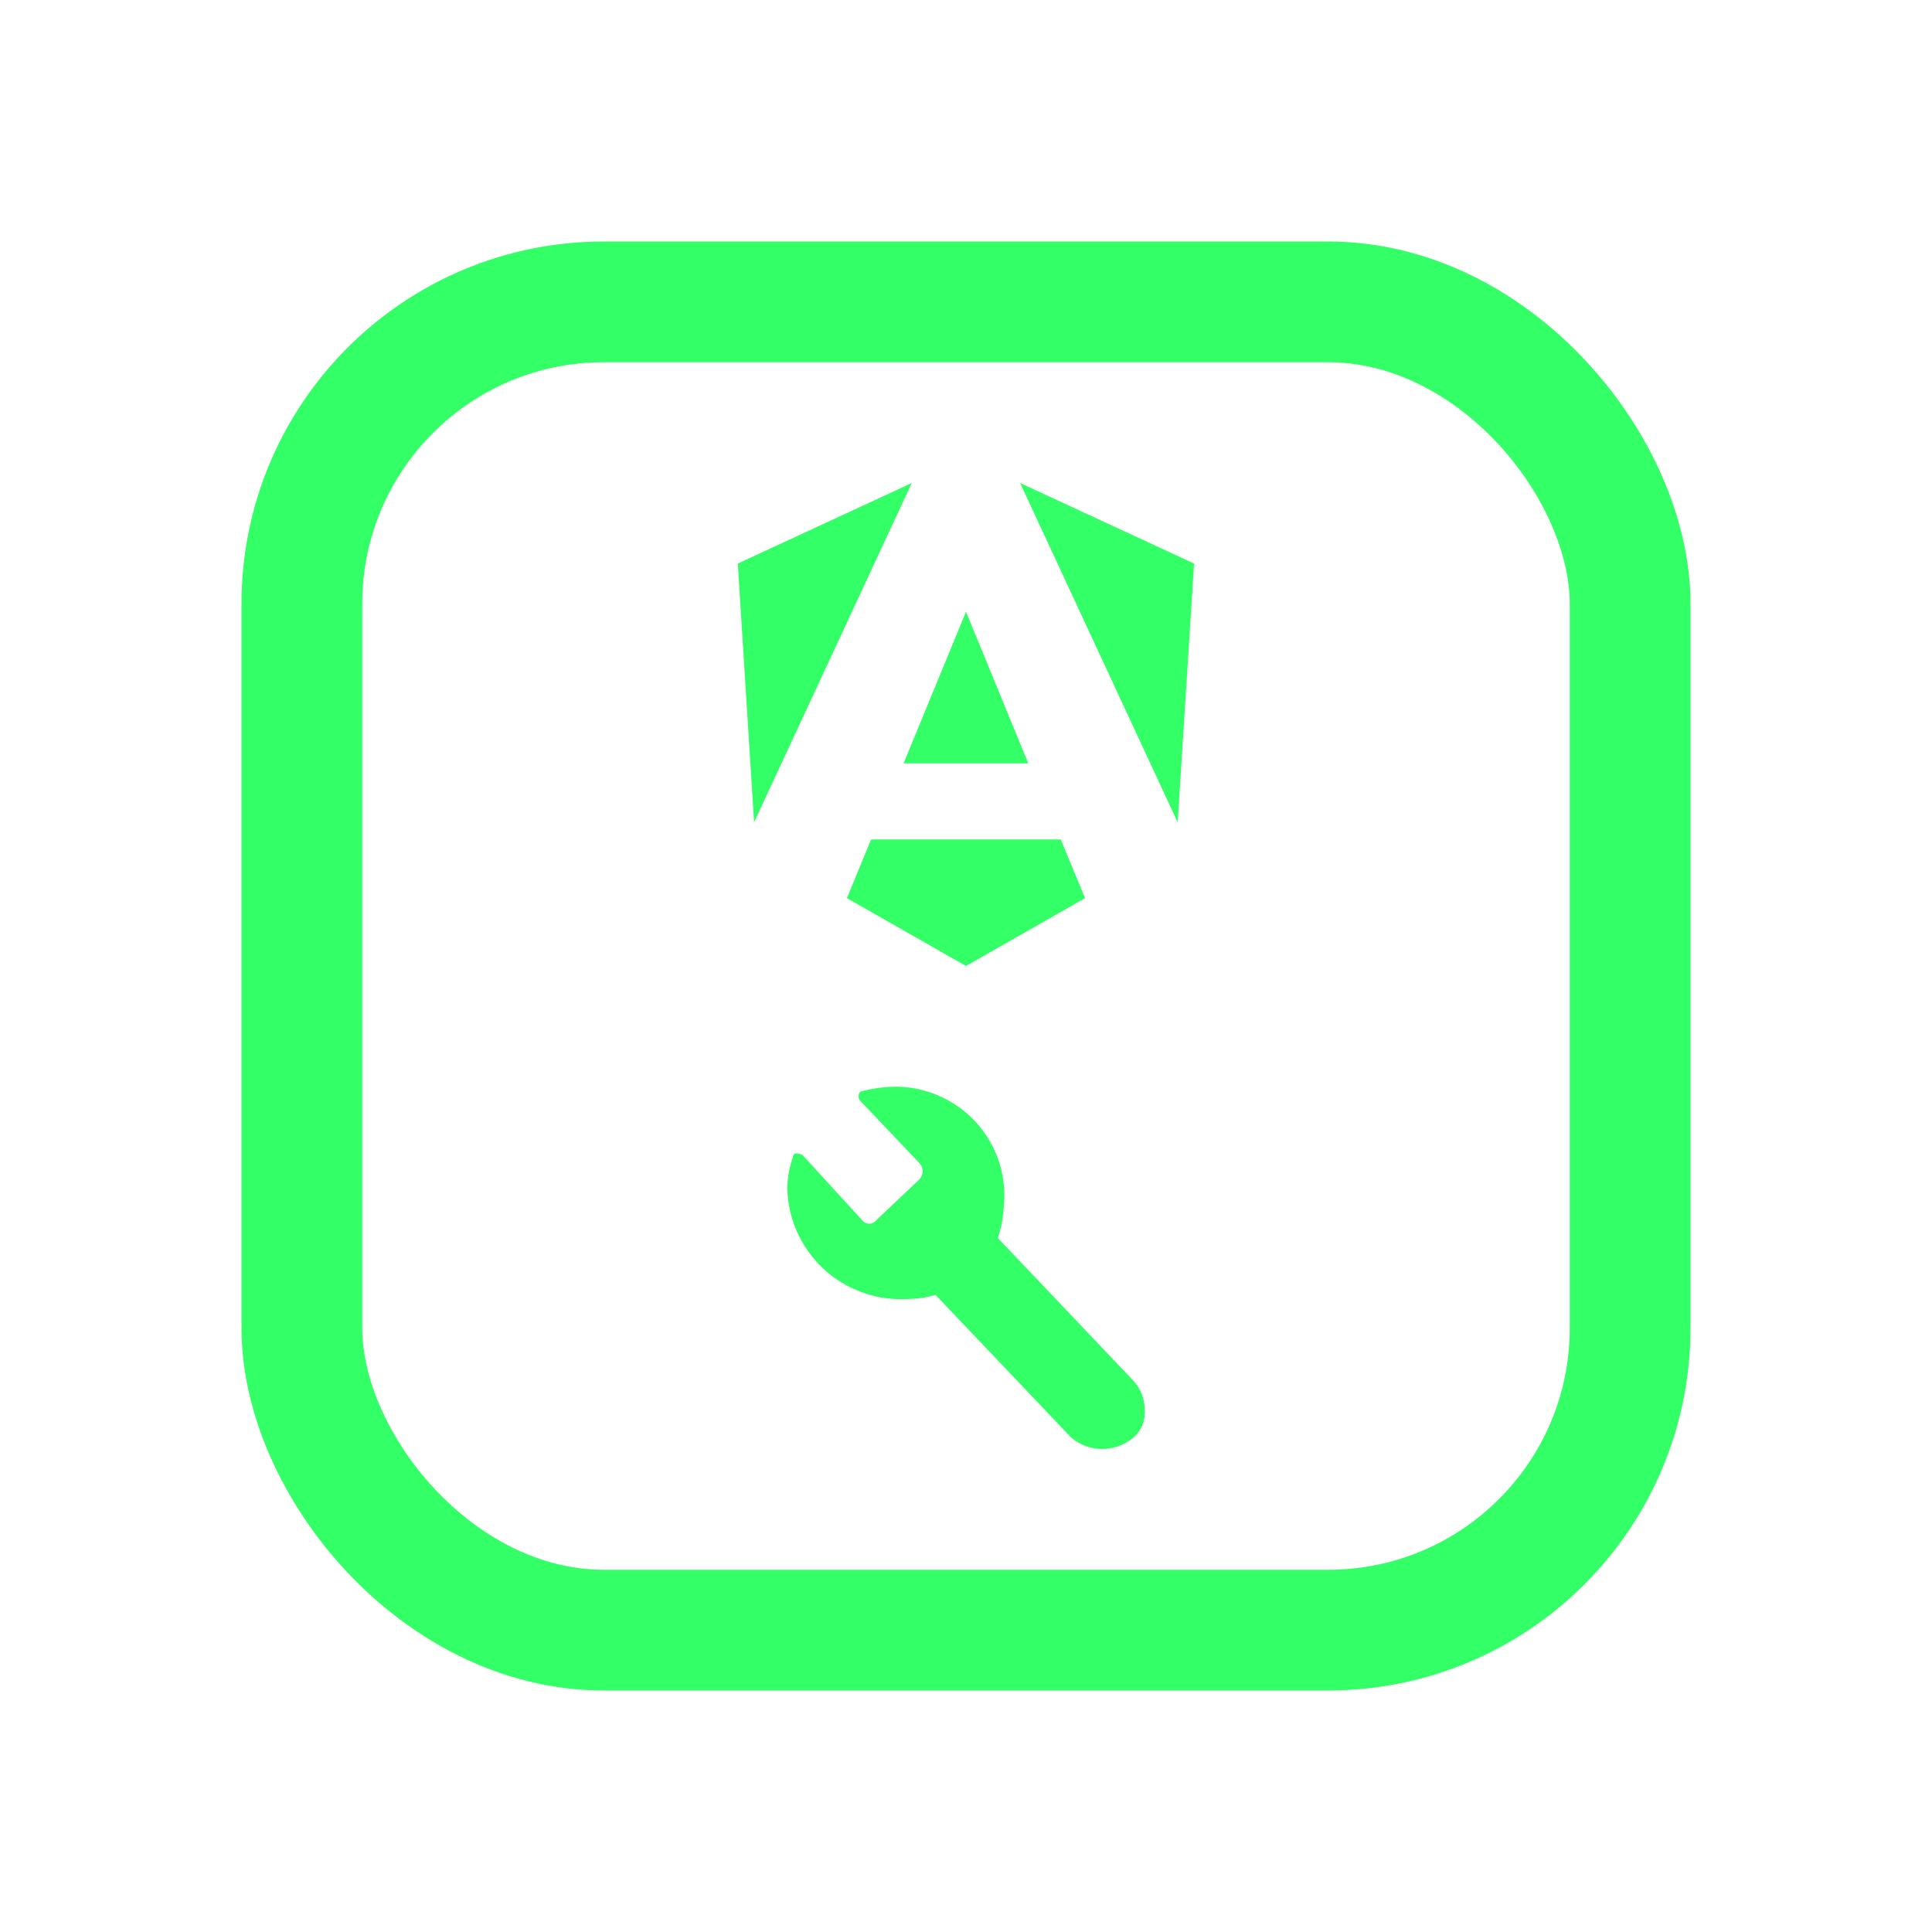 <svg width="16" height="16" viewBox="0 0 16 16" fill="none" xmlns="http://www.w3.org/2000/svg">
<rect x="2.5" y="2.5" width="11" height="11" rx="2.5" stroke="#33FF66"/>
<path d="M9.889 4.667L9.753 6.81L8.448 4L9.889 4.667ZM8.986 7.438L8 8L7.014 7.438L7.214 6.952H8.785L8.986 7.438ZM8 5.066L8.516 6.322H7.483L8 5.066ZM6.245 6.81L6.11 4.667L7.551 4L6.245 6.81Z" fill="#33FF66"/>
<path d="M8.311 10.013C8.306 10.095 8.29 10.175 8.264 10.253L9.383 11.431C9.446 11.498 9.481 11.585 9.48 11.676C9.484 11.722 9.476 11.768 9.457 11.81C9.439 11.851 9.41 11.888 9.373 11.916C9.301 11.972 9.211 12.002 9.119 12C9.027 11.998 8.938 11.963 8.869 11.903L7.748 10.724C7.668 10.747 7.587 10.758 7.505 10.758C7.378 10.764 7.251 10.745 7.133 10.7C7.014 10.656 6.905 10.589 6.813 10.502C6.721 10.414 6.648 10.309 6.597 10.193C6.547 10.077 6.52 9.952 6.52 9.825C6.523 9.743 6.539 9.662 6.566 9.585C6.566 9.544 6.607 9.545 6.647 9.566L7.138 10.103C7.145 10.113 7.154 10.12 7.164 10.126C7.175 10.131 7.186 10.134 7.198 10.134C7.21 10.134 7.222 10.131 7.232 10.126C7.242 10.12 7.252 10.113 7.259 10.103L7.611 9.77C7.62 9.761 7.628 9.75 7.633 9.737C7.638 9.725 7.641 9.712 7.641 9.699C7.641 9.686 7.638 9.673 7.633 9.661C7.628 9.649 7.62 9.638 7.611 9.629L7.122 9.114C7.103 9.094 7.105 9.034 7.145 9.035C7.224 9.015 7.306 9.003 7.388 9C7.518 8.996 7.647 9.02 7.767 9.071C7.887 9.122 7.995 9.198 8.083 9.294C8.17 9.39 8.236 9.504 8.276 9.628C8.315 9.752 8.327 9.884 8.311 10.013Z" fill="#33FF66"/>
</svg>
